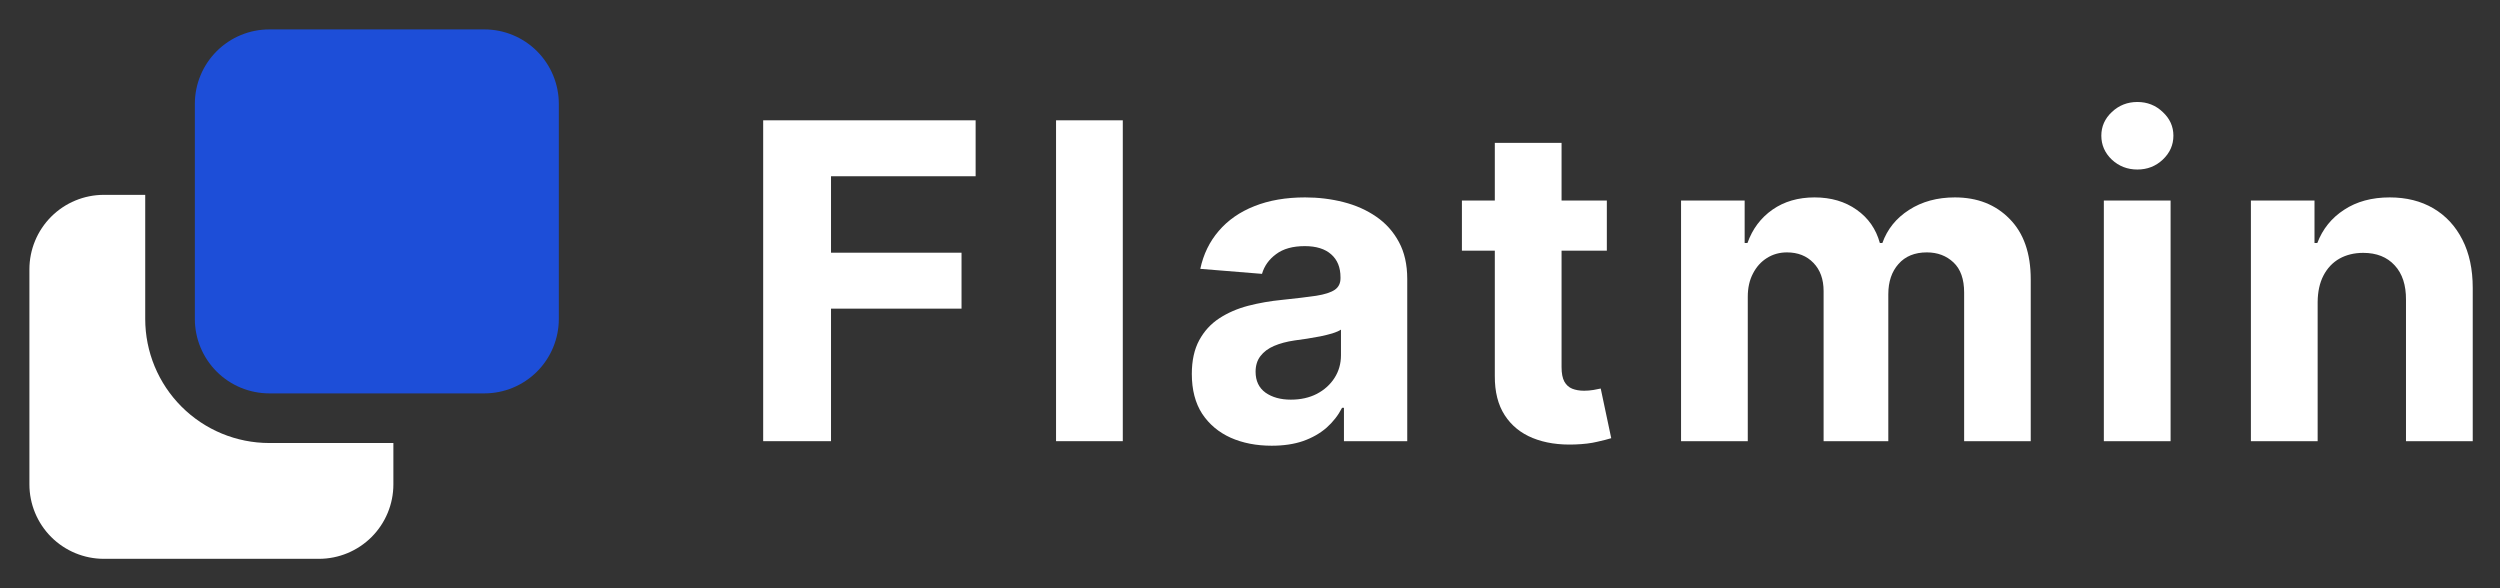 <svg width="136" height="32" viewBox="0 0 136 32" fill="none" xmlns="http://www.w3.org/2000/svg">
<rect x="0" y="0" width="136" height="32" fill="#333333" stroke="none"/>
<g clip-path="url(#clip0_6_2)">
<path d="M5.65 30.4C4.576 30.4 3.546 29.973 2.786 29.214C2.027 28.454 1.6 27.424 1.6 26.35L1.6 14.65C1.6 13.576 2.027 12.546 2.786 11.786C3.546 11.027 4.576 10.6 5.65 10.6H7.9V17.35C7.9 19.14 8.611 20.857 9.877 22.123C11.143 23.389 12.86 24.1 14.65 24.1H21.4V26.35C21.4 27.424 20.973 28.454 20.214 29.214C19.454 29.973 18.424 30.4 17.35 30.4H5.65Z" fill="white"/>
<path d="M10.6 17.35C10.6 18.424 11.027 19.454 11.786 20.214C12.546 20.973 13.576 21.4 14.65 21.4H26.35C27.424 21.4 28.454 20.973 29.214 20.214C29.973 19.454 30.4 18.424 30.4 17.35V5.65C30.4 4.576 29.973 3.546 29.214 2.786C28.454 2.027 27.424 1.6 26.35 1.6H14.65C13.576 1.6 12.546 2.027 11.786 2.786C11.027 3.546 10.6 4.576 10.6 5.65L10.6 17.35Z" fill="#1D4ED8"/>
<path d="M41.517 24V6.545H53.074V9.588H45.207V13.747H52.307V16.79H45.207V24H41.517Z" fill="white"/>
<path d="M61.08 6.545V24H57.449V6.545H61.08Z" fill="white"/>
<path d="M69.182 24.247C68.347 24.247 67.602 24.102 66.949 23.812C66.296 23.517 65.778 23.082 65.398 22.509C65.023 21.929 64.835 21.207 64.835 20.344C64.835 19.616 64.969 19.006 65.236 18.511C65.503 18.017 65.867 17.619 66.327 17.318C66.787 17.017 67.31 16.79 67.895 16.636C68.486 16.483 69.105 16.375 69.753 16.312C70.514 16.233 71.128 16.159 71.594 16.091C72.06 16.017 72.398 15.909 72.608 15.767C72.818 15.625 72.923 15.415 72.923 15.136V15.085C72.923 14.546 72.753 14.128 72.412 13.832C72.077 13.537 71.599 13.389 70.98 13.389C70.327 13.389 69.807 13.534 69.421 13.824C69.034 14.108 68.778 14.466 68.653 14.898L65.296 14.625C65.466 13.829 65.801 13.142 66.301 12.562C66.801 11.977 67.446 11.528 68.236 11.216C69.031 10.898 69.952 10.739 70.997 10.739C71.724 10.739 72.421 10.824 73.085 10.994C73.756 11.165 74.349 11.429 74.867 11.787C75.389 12.145 75.801 12.605 76.102 13.168C76.403 13.724 76.554 14.392 76.554 15.171V24H73.111V22.185H73.008C72.798 22.594 72.517 22.954 72.165 23.267C71.812 23.574 71.389 23.815 70.895 23.991C70.401 24.162 69.829 24.247 69.182 24.247ZM70.222 21.741C70.756 21.741 71.227 21.636 71.636 21.426C72.046 21.21 72.367 20.921 72.599 20.557C72.832 20.193 72.949 19.781 72.949 19.321V17.932C72.835 18.006 72.679 18.074 72.48 18.136C72.287 18.193 72.068 18.247 71.824 18.298C71.579 18.344 71.335 18.386 71.091 18.426C70.847 18.46 70.625 18.491 70.426 18.52C70 18.582 69.628 18.682 69.31 18.818C68.992 18.954 68.744 19.139 68.568 19.372C68.392 19.599 68.304 19.884 68.304 20.224C68.304 20.719 68.483 21.097 68.841 21.358C69.204 21.614 69.665 21.741 70.222 21.741Z" fill="white"/>
<path d="M87.412 10.909V13.636H79.528V10.909H87.412ZM81.318 7.773H84.949V19.977C84.949 20.312 85 20.574 85.102 20.761C85.204 20.943 85.347 21.071 85.528 21.145C85.716 21.219 85.932 21.256 86.176 21.256C86.347 21.256 86.517 21.241 86.688 21.213C86.858 21.179 86.989 21.153 87.079 21.136L87.651 23.838C87.469 23.895 87.213 23.96 86.883 24.034C86.554 24.114 86.153 24.162 85.682 24.179C84.807 24.213 84.04 24.097 83.381 23.829C82.727 23.562 82.219 23.148 81.855 22.585C81.492 22.023 81.312 21.312 81.318 20.454V7.773Z" fill="white"/>
<path d="M91.449 24V10.909H94.909V13.219H95.062C95.335 12.452 95.79 11.847 96.426 11.403C97.062 10.96 97.824 10.739 98.71 10.739C99.608 10.739 100.372 10.963 101.003 11.412C101.634 11.855 102.054 12.457 102.264 13.219H102.401C102.668 12.469 103.151 11.869 103.849 11.421C104.554 10.966 105.386 10.739 106.347 10.739C107.568 10.739 108.56 11.128 109.321 11.906C110.088 12.679 110.472 13.776 110.472 15.196V24H106.849V15.912C106.849 15.185 106.656 14.639 106.27 14.276C105.884 13.912 105.401 13.73 104.821 13.73C104.162 13.73 103.648 13.94 103.278 14.361C102.909 14.776 102.724 15.324 102.724 16.006V24H99.204V15.835C99.204 15.193 99.02 14.682 98.651 14.301C98.287 13.921 97.807 13.73 97.21 13.73C96.807 13.73 96.443 13.832 96.119 14.037C95.801 14.236 95.548 14.517 95.361 14.881C95.173 15.239 95.079 15.659 95.079 16.142V24H91.449Z" fill="white"/>
<path d="M114.449 24V10.909H118.08V24H114.449ZM116.273 9.222C115.733 9.222 115.27 9.043 114.884 8.685C114.503 8.321 114.312 7.886 114.312 7.381C114.312 6.881 114.503 6.452 114.884 6.094C115.27 5.73 115.733 5.548 116.273 5.548C116.813 5.548 117.273 5.73 117.653 6.094C118.04 6.452 118.233 6.881 118.233 7.381C118.233 7.886 118.04 8.321 117.653 8.685C117.273 9.043 116.813 9.222 116.273 9.222Z" fill="white"/>
<path d="M126.08 16.432V24H122.449V10.909H125.909V13.219H126.062C126.352 12.457 126.838 11.855 127.52 11.412C128.202 10.963 129.028 10.739 130 10.739C130.909 10.739 131.702 10.938 132.378 11.335C133.054 11.733 133.58 12.301 133.955 13.04C134.33 13.773 134.517 14.648 134.517 15.665V24H130.886V16.312C130.892 15.511 130.688 14.886 130.273 14.438C129.858 13.983 129.287 13.756 128.56 13.756C128.071 13.756 127.639 13.861 127.264 14.071C126.895 14.281 126.605 14.588 126.395 14.992C126.19 15.389 126.085 15.869 126.08 16.432Z" fill="white"/>
</g>
<defs>
<clipPath id="clip0_6_2">
<rect width="136" height="32" fill="white"/>
</clipPath>
</defs>
</svg>
